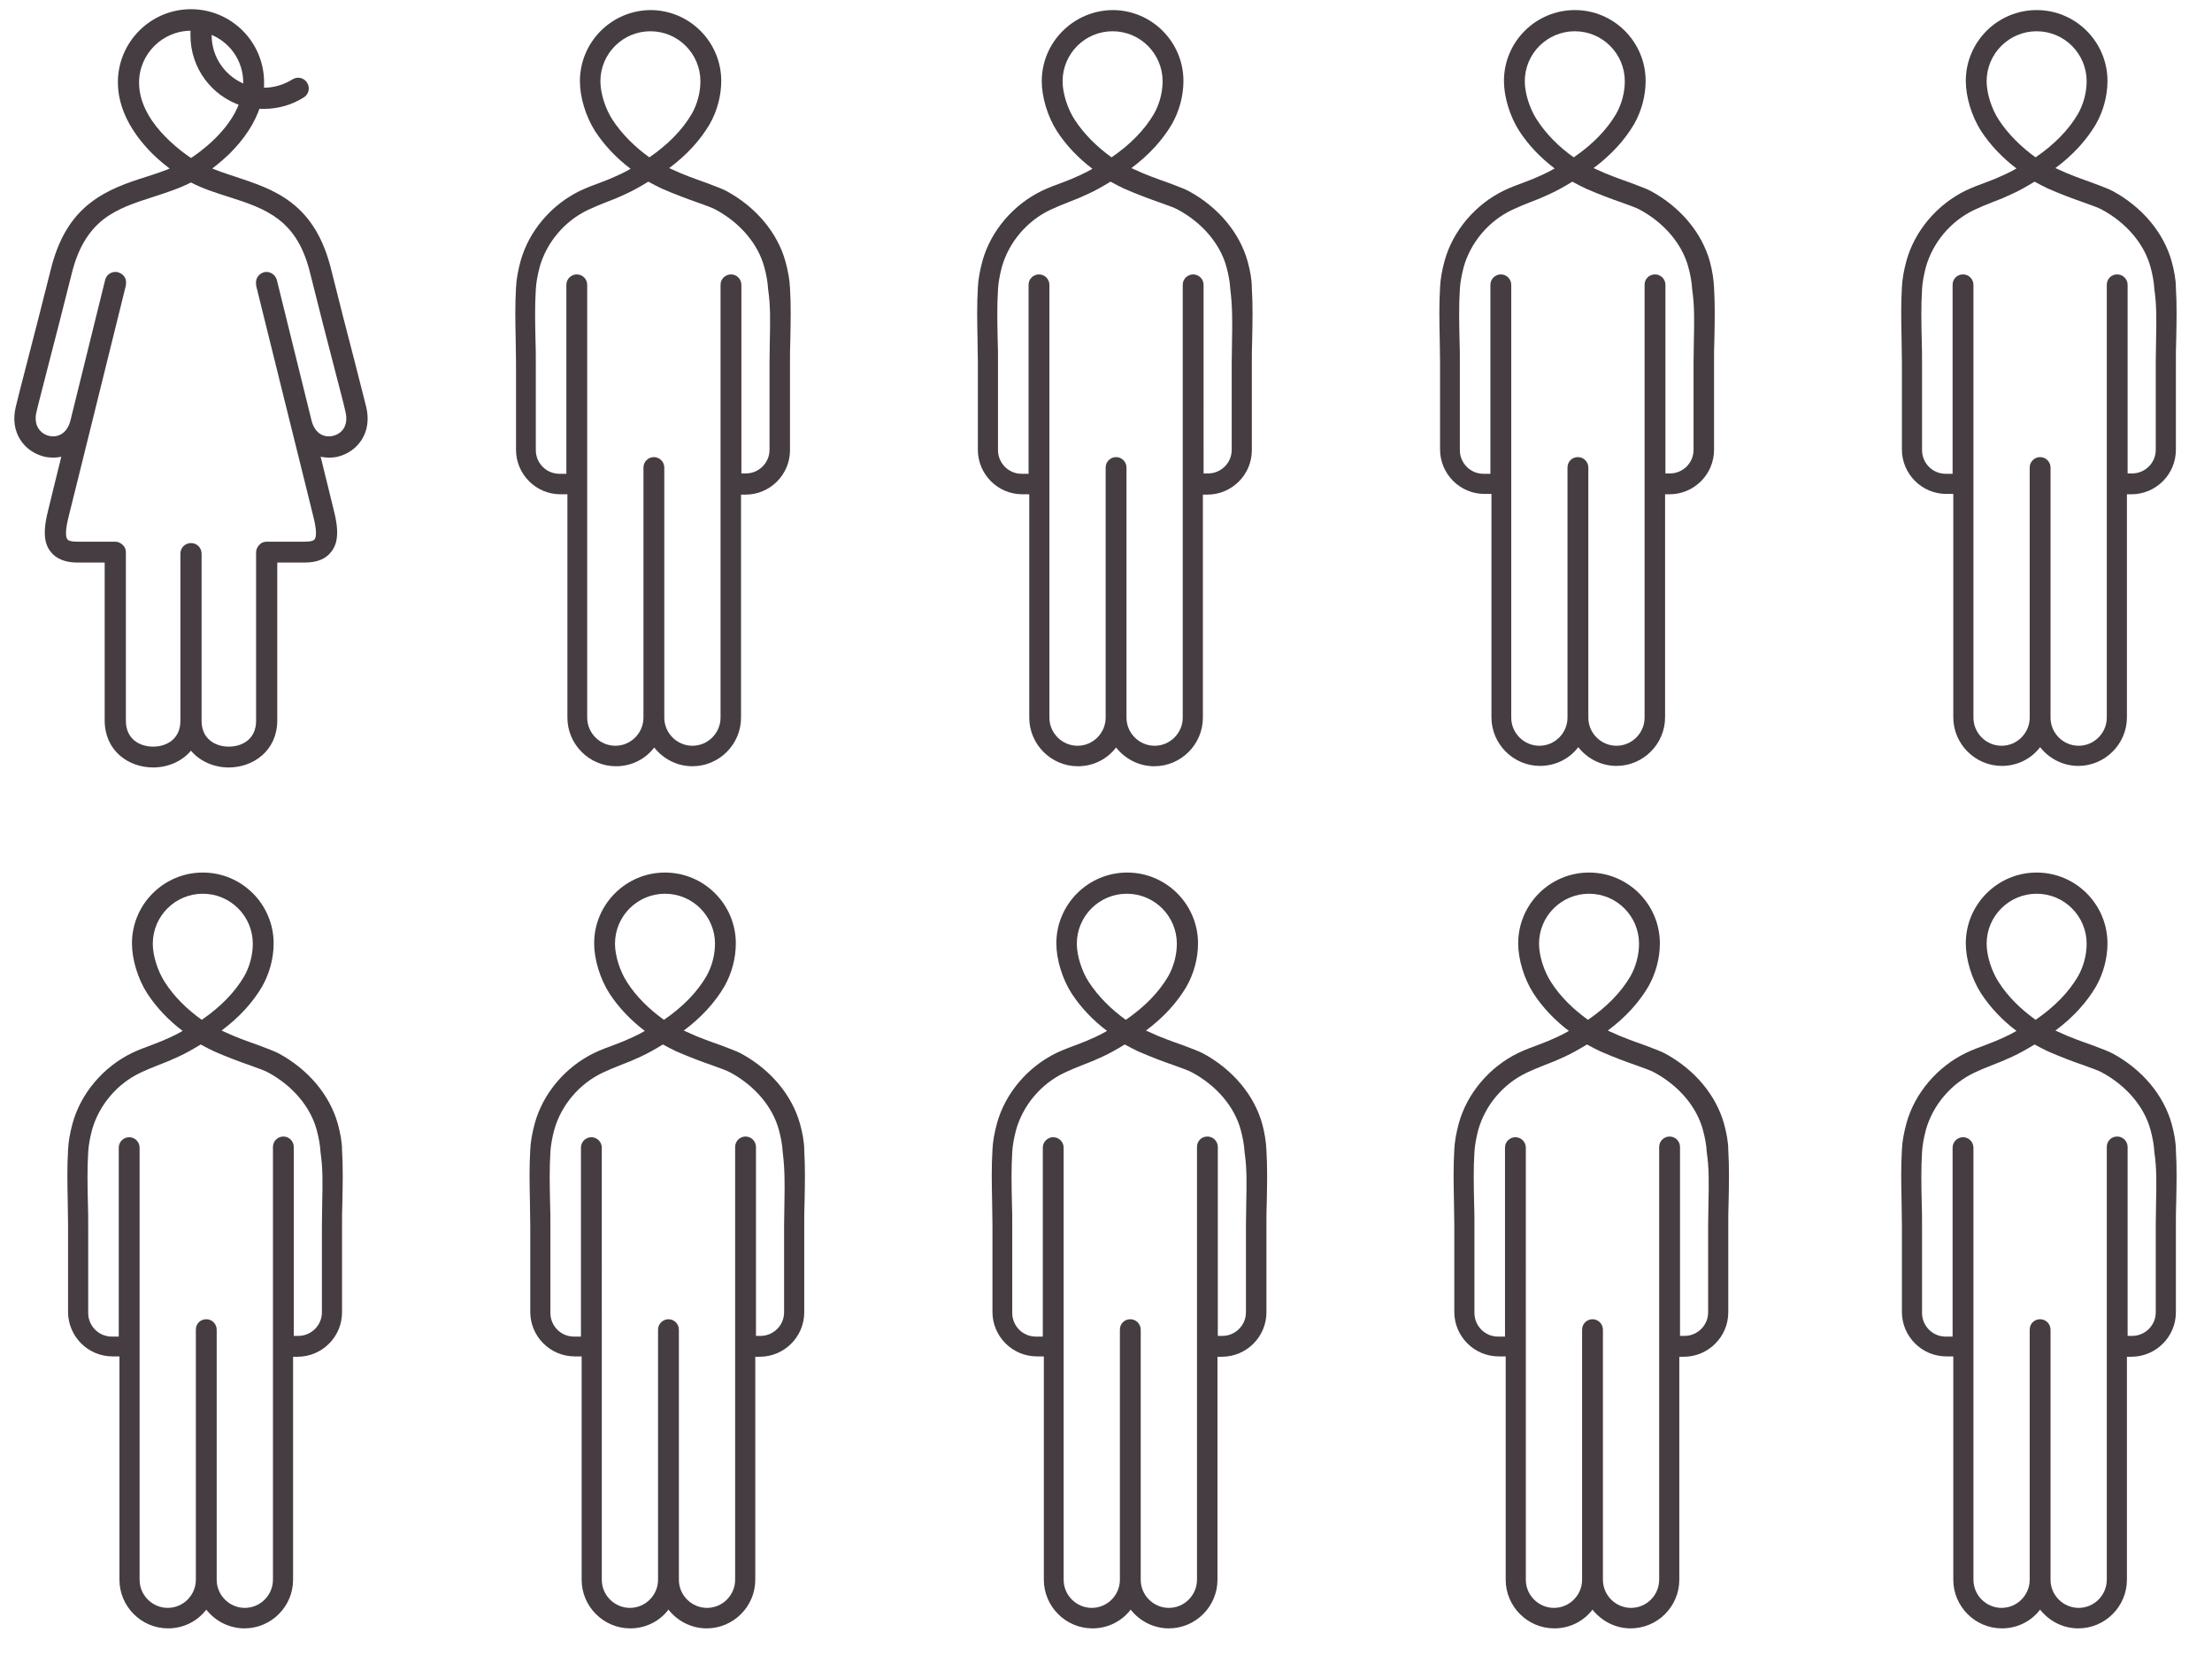 <?xml version="1.0" encoding="utf-8"?>
<!-- Generator: Adobe Illustrator 25.4.1, SVG Export Plug-In . SVG Version: 6.00 Build 0)  -->
<svg version="1.1" id="Layer_1" xmlns="http://www.w3.org/2000/svg" xmlns:xlink="http://www.w3.org/1999/xlink" x="0px" y="0px"
	 viewBox="0 0 637 478.7" style="enable-background:new 0 0 637 478.7;" xml:space="preserve">
<style type="text/css">
	.st0{fill:#453D42;}
	.st1{opacity:0.3;fill:none;}
	.st2{fill:#453D42;stroke:#453D42;stroke-width:1.5;stroke-miterlimit:10;}
</style>
<g>
	<path class="st0" d="M226.2,75.3c-2.3-8.3-8.5-15.7-17-20.3c-1.3-0.7-3.3-1.4-5.9-2.4c-2.8-1-6.3-2.2-9.9-3.9
		c-0.2-0.1-0.4-0.2-0.7-0.3c5.1-3.8,9-8.1,11.7-12.7c2.1-3.7,3.3-8.1,3.3-12.4c0-11.2-9.1-20.4-20.4-20.4C176.1,3,167,12.1,167,23.4
		c0,4.6,1.7,10.2,4.4,14.4c2.6,4,6.1,7.7,10.2,10.8c-1.2,0.7-2.4,1.3-3.5,1.8c-1.7,0.8-3.4,1.5-5.3,2.2c-1.9,0.7-3.8,1.4-5.7,2.3
		c-8.3,4-14.8,11.6-17.2,20.3c-0.7,2.6-1.2,5.2-1.3,7.6c-0.3,4.9-0.2,9.9-0.1,14.7c0,2.3,0.1,4.6,0.1,6.9c0,5.1,0,8,0,12l0,13.1
		c0,7,5.7,12.8,12.8,12.8h2v64.3c0,7.7,6.3,14,14,14c4.5,0,8.5-2.1,11-5.4c2.6,3.3,6.6,5.4,11,5.4c7.7,0,14-6.3,14-14v-24.4l0-14.6
		v-25.2h1.3c7,0,12.8-5.7,12.8-12.8l0-13.1c0-4,0-6.9,0-12c0-2.3,0-4.6,0.1-6.9c0.1-4.8,0.2-9.8-0.1-14.7
		C227.4,80.5,226.9,77.9,226.2,75.3z M176.4,34.5c-2.1-3.2-3.5-7.7-3.5-11.1c0-8,6.5-14.4,14.4-14.4c8,0,14.4,6.5,14.4,14.4
		c0,3.2-0.9,6.6-2.5,9.4c-2.7,4.6-6.8,8.8-12.2,12.5C182.8,42.3,179,38.5,176.4,34.5z M221.7,97.4c0,2.4-0.1,4.7-0.1,7
		c0,5.1,0,8,0,12l0,13.1c0,3.8-3.1,6.8-6.8,6.8h-1.3V82c0-1.6-1.3-3-3-3c-1.6,0-3,1.3-3,3l0,124.6c0,4.4-3.6,8.1-8.1,8.1
		c-4.4,0-8.1-3.6-8.1-8.1v-64.1v-7.9c0-1.6-1.3-3-3-3c-1.6,0-3,1.3-3,3v7.9v64.1c0,4.4-3.6,8.1-8.1,8.1c-4.4,0-8.1-3.6-8.1-8.1V82
		c0-1.6-1.3-3-3-3c-1.6,0-3,1.3-3,3v54.4h-2c-3.8,0-6.8-3.1-6.8-6.8l0-13.1c0-4,0-6.9,0-12c0-2.3,0-4.7-0.1-7
		c-0.1-4.7-0.2-9.5,0.1-14.2c0.1-1.9,0.5-4.1,1.1-6.4c2-7.1,7.2-13.3,14-16.5c1.7-0.8,3.4-1.5,5.2-2.2c1.9-0.7,3.8-1.5,5.7-2.4
		c2-0.9,4.1-2.1,6.4-3.5c1.3,0.7,2.6,1.4,3.9,2c3.9,1.7,7.4,3,10.3,4c2.2,0.8,4.2,1.5,5.1,2c7.1,3.8,12.3,9.9,14.1,16.6
		c0.6,2.2,1,4.4,1.1,6.4C221.9,87.9,221.8,92.7,221.7,97.4z"/>
	<g>
		<path class="st1" d="M97.2,130.7c-0.8,0.2-1.7,0.3-2.5,0.3c-1.2,0-2.3-0.2-3.5-0.6c2.1,8.4,3.7,15.1,4.2,17.1
			c1.7,6.8,0.5,9.4-0.7,10.9c-1.4,1.8-3.8,2.7-7,2.7c-1.7,0-6,0-8.7,0v46.2c0,8.4-6.6,12.8-13.2,12.8c-4.2,0-8.4-1.8-10.9-5.3
			c-2.5,3.5-6.7,5.3-10.9,5.3c-6.5,0-13.2-4.4-13.2-12.8v-46.2c-2.7,0-7.1,0-8.7,0c-3.2,0-5.6-0.9-7-2.7c-1.2-1.5-2.3-4.2-0.7-10.9
			c0.5-2,2.1-8.7,4.2-17.1c-1.1,0.4-2.3,0.6-3.4,0.6c-0.8,0-1.7-0.1-2.6-0.3c-5.1-1.3-9.2-6.3-7.5-13.5c0.7-2.7,1.8-7.1,3.1-12.2
			c2.1-8.1,4.7-18.1,7-27.4c2.1-8.4,5.7-14.5,11.2-18.7c4.8-3.7,10.4-5.5,15.8-7.3c2.8-0.9,5.4-1.8,8-2.9c-1.7-1.2-3.8-2.9-6-5
			c-6.3-6.2-9.7-13.1-9.7-20c0-11.2,9.1-20.3,20.3-20.3c11.2,0,20.3,9.1,20.3,20.3c0,0.8,0,1.5-0.1,2.3c0.3,0,0.6,0,0.8,0
			c3.1,0,6-0.9,8.6-2.5c1.1-0.7,2.5-0.4,3.2,0.7c0.7,1.1,0.4,2.5-0.7,3.2c-3.3,2.1-7.1,3.2-11.1,3.2c-0.6,0-1.2,0-1.8-0.1
			c-1.5,4.5-4.4,9-8.6,13.2c-2.1,2.1-4.3,3.8-6,5c2.5,1.1,5.2,2,8,2.9c5.4,1.7,11,3.6,15.8,7.3c5.5,4.2,9.1,10.3,11.2,18.7
			c2.3,9.2,4.9,19.3,7,27.4c1.3,5.1,2.5,9.6,3.1,12.2C106.5,124.4,102.3,129.4,97.2,130.7z"/>
		<path class="st2" d="M104.7,117.2c-0.7-2.7-1.8-7.1-3.1-12.2c-2.1-8.1-4.7-18.1-7-27.4c-2.1-8.4-5.7-14.5-11.2-18.7
			c-4.8-3.7-10.4-5.5-15.8-7.3c-2.8-0.9-5.4-1.8-8-2.9c1.7-1.2,3.8-2.9,6-5c4.2-4.2,7.1-8.6,8.6-13.2c0.6,0.1,1.2,0.1,1.8,0.1
			c3.9,0,7.8-1.1,11.1-3.2c1.1-0.7,1.4-2.1,0.7-3.2c-0.7-1.1-2.1-1.4-3.2-0.7c-2.6,1.6-5.5,2.5-8.6,2.5c-0.3,0-0.6,0-0.8,0
			c0.1-0.8,0.1-1.5,0.1-2.3c0-11.2-9.1-20.3-20.3-20.3s-20.3,9.1-20.3,20.3c0,6.8,3.4,13.7,9.7,20c2.1,2.1,4.3,3.8,6,5
			c-2.5,1.1-5.2,2-8,2.9c-5.4,1.7-11,3.6-15.8,7.3c-5.5,4.2-9.1,10.3-11.2,18.7c-2.3,9.2-4.9,19.3-7,27.4c-1.3,5.1-2.5,9.6-3.1,12.2
			c-1.8,7.2,2.4,12.2,7.5,13.5c0.8,0.2,1.7,0.3,2.5,0.3c1.2,0,2.3-0.2,3.4-0.6c-2.1,8.4-3.7,15.1-4.2,17.1
			c-1.7,6.8-0.5,9.4,0.7,10.9c1.4,1.8,3.8,2.8,7,2.8c1.7,0,6,0,8.7,0v46.2c0,8.4,6.6,12.8,13.2,12.8c4.2,0,8.4-1.8,10.9-5.3
			c2.5,3.5,6.7,5.3,10.9,5.3c6.5,0,13.2-4.4,13.2-12.8v-46.2c2.7,0,7.1,0,8.7,0c3.2,0,5.6-0.9,7-2.8c1.2-1.5,2.4-4.2,0.7-10.9
			c-0.5-2-2.1-8.7-4.2-17.1c1.1,0.4,2.3,0.6,3.5,0.6c0.9,0,1.7-0.1,2.5-0.3C102.3,129.4,106.5,124.4,104.7,117.2z M70.8,23.8
			c0,0.5,0,0.9-0.1,1.3c-6.1-2.2-10.5-8.1-10.5-14.9c0-0.4,0-0.8,0.1-1.2C66.4,11.1,70.8,16.9,70.8,23.8z M39.3,23.8
			c0-8.7,7.1-15.7,15.7-15.7c0.2,0,0.5,0,0.7,0c-0.1,0.7-0.1,1.4-0.1,2.1c0,9.1,5.9,16.8,14.1,19.5c-3,8.5-11.6,14.7-14.7,16.7
			C51.3,43.9,39.3,35.3,39.3,23.8z M96.1,126.2c-2.8,0.7-6-0.6-7.1-4.9c-4.6-18.6-9.9-40.1-10-40.5c0,0,0,0,0,0
			c-0.3-1.2-1.6-2-2.8-1.7c-0.6,0.2-2,0.9-1.7,2.8l0,0c0,0,0,0,0,0.1c0,0,0,0.1,0,0.1l7.6,30.7c3.6,14.4,8,32.3,8.9,35.9
			c0.9,3.6,1,6,0.2,7c-0.5,0.7-1.6,1-3.4,1c-2.5,0-11,0-11,0c0,0,0,0,0,0c-0.6,0-1.2,0.2-1.6,0.7c-0.4,0.4-0.7,1-0.7,1.6v48.5
			c0,5.7-4.3,8.2-8.6,8.2s-8.6-2.5-8.6-8.2v-48.1c0-1.3-1-2.3-2.3-2.3s-2.3,1-2.3,2.3v48.1c0,5.7-4.3,8.2-8.6,8.2s-8.6-2.5-8.6-8.2
			v-48.5c0-0.6-0.2-1.2-0.7-1.6c-0.4-0.4-1-0.7-1.6-0.7c0,0,0,0,0,0c0,0-8.5,0-11,0c-1.7,0-2.9-0.3-3.4-1c-0.8-1-0.7-3.4,0.2-7
			c0.9-3.5,5.3-21.4,8.9-35.9l7.6-30.7c0,0,0-0.1,0-0.1c0,0,0,0,0-0.1l0,0c0.4-1.9-1.1-2.6-1.7-2.8c-1.2-0.3-2.5,0.4-2.8,1.7
			c0,0,0,0,0,0c-0.1,0.4-5.4,21.9-10,40.5c-1.1,4.3-4.4,5.6-7.1,4.9c-2.8-0.7-5.2-3.4-4.1-7.9c0.6-2.6,1.8-7,3.1-12.2
			c2.1-8.1,4.7-18.2,7-27.4c1.8-7.4,4.9-12.6,9.5-16.2c4.2-3.2,9.1-4.8,14.4-6.5c3.7-1.2,7.5-2.4,11.2-4.3l0,0l0,0
			c3.6,1.9,7.4,3.1,11.2,4.3c5.3,1.7,10.2,3.3,14.4,6.5c4.7,3.6,7.7,8.7,9.5,16.2c2.3,9.3,4.9,19.3,7,27.4c1.3,5.1,2.5,9.5,3.1,12.2
			C101.3,122.8,99,125.5,96.1,126.2z"/>
	</g>
	<path class="st0" d="M359.3,75.3c-2.3-8.3-8.5-15.7-17-20.3c-1.3-0.7-3.3-1.4-5.9-2.4c-2.8-1-6.3-2.2-9.9-3.9
		c-0.2-0.1-0.4-0.2-0.7-0.3c5.1-3.8,9-8.1,11.7-12.7c2.1-3.7,3.3-8.1,3.3-12.4c0-11.2-9.1-20.4-20.4-20.4C309.2,3,300,12.1,300,23.4
		c0,4.6,1.7,10.2,4.4,14.4c2.6,4,6.1,7.7,10.2,10.8c-1.2,0.7-2.4,1.3-3.5,1.8c-1.7,0.8-3.4,1.5-5.3,2.2c-1.9,0.7-3.8,1.4-5.7,2.3
		c-8.3,4-14.8,11.6-17.2,20.3c-0.7,2.6-1.2,5.2-1.3,7.6c-0.3,4.9-0.2,9.9-0.1,14.7c0,2.3,0.1,4.6,0.1,6.9c0,5.1,0,8,0,12l0,13.1
		c0,7,5.7,12.8,12.8,12.8h2v64.3c0,7.7,6.3,14,14,14c4.5,0,8.5-2.1,11-5.4c2.6,3.3,6.6,5.4,11,5.4c7.7,0,14-6.3,14-14v-24.4l0-14.6
		v-25.2h1.3c7,0,12.8-5.7,12.8-12.8l0-13.1c0-4,0-6.9,0-12c0-2.3,0-4.6,0.1-6.9c0.1-4.8,0.2-9.8-0.1-14.7
		C360.5,80.5,360,77.9,359.3,75.3z M309.5,34.5c-2.1-3.2-3.5-7.7-3.5-11.1c0-8,6.5-14.4,14.4-14.4c8,0,14.4,6.5,14.4,14.4
		c0,3.2-0.9,6.6-2.5,9.4c-2.7,4.6-6.8,8.8-12.2,12.5C315.9,42.3,312.1,38.5,309.5,34.5z M354.8,97.4c0,2.4-0.1,4.7-0.1,7
		c0,5.1,0,8,0,12l0,13.1c0,3.8-3.1,6.8-6.8,6.8h-1.3V82c0-1.6-1.3-3-3-3c-1.6,0-3,1.3-3,3l0,124.6c0,4.4-3.6,8.1-8.1,8.1
		c-4.4,0-8.1-3.6-8.1-8.1v-64.1v-7.9c0-1.6-1.3-3-3-3c-1.6,0-3,1.3-3,3v7.9v64.1c0,4.4-3.6,8.1-8.1,8.1c-4.4,0-8.1-3.6-8.1-8.1V82
		c0-1.6-1.3-3-3-3c-1.6,0-3,1.3-3,3v54.4h-2c-3.8,0-6.8-3.1-6.8-6.8l0-13.1c0-4,0-6.9,0-12c0-2.3,0-4.7-0.1-7
		c-0.1-4.7-0.2-9.5,0.1-14.2c0.1-1.9,0.5-4.1,1.1-6.4c2-7.1,7.2-13.3,14-16.5c1.7-0.8,3.4-1.5,5.2-2.2c1.9-0.7,3.8-1.5,5.7-2.4
		c2-0.9,4.1-2.1,6.4-3.5c1.3,0.7,2.6,1.4,3.9,2c3.9,1.7,7.4,3,10.3,4c2.2,0.8,4.2,1.5,5.1,2c7.1,3.8,12.3,9.9,14.1,16.6
		c0.6,2.2,1,4.4,1.1,6.4C354.9,87.9,354.9,92.7,354.8,97.4z"/>
	<path class="st0" d="M492.4,75.3c-2.3-8.3-8.5-15.7-17-20.3c-1.3-0.7-3.3-1.4-5.9-2.4c-2.8-1-6.3-2.2-9.9-3.9
		c-0.2-0.1-0.4-0.2-0.7-0.3c5.1-3.8,9-8.1,11.7-12.7c2.1-3.7,3.3-8.1,3.3-12.4c0-11.2-9.1-20.4-20.4-20.4
		c-11.2,0-20.4,9.1-20.4,20.4c0,4.6,1.7,10.2,4.4,14.4c2.6,4,6.1,7.7,10.2,10.8c-1.2,0.7-2.4,1.3-3.5,1.8c-1.7,0.8-3.4,1.5-5.3,2.2
		c-1.9,0.7-3.8,1.4-5.7,2.3c-8.3,4-14.8,11.6-17.2,20.3c-0.7,2.6-1.2,5.2-1.3,7.6c-0.3,4.9-0.2,9.9-0.1,14.7c0,2.3,0.1,4.6,0.1,6.9
		c0,5.1,0,8,0,12l0,13.1c0,7,5.7,12.8,12.8,12.8h2v64.3c0,7.7,6.3,14,14,14c4.5,0,8.5-2.1,11-5.4c2.6,3.3,6.6,5.4,11,5.4
		c7.7,0,14-6.3,14-14v-24.4l0-14.6v-25.2h1.3c7,0,12.8-5.7,12.8-12.8l0-13.1c0-4,0-6.9,0-12c0-2.3,0-4.6,0.1-6.9
		c0.1-4.8,0.2-9.8-0.1-14.7C493.5,80.5,493.1,77.9,492.4,75.3z M442.6,34.5c-2.1-3.2-3.5-7.7-3.5-11.1c0-8,6.5-14.4,14.4-14.4
		c8,0,14.4,6.5,14.4,14.4c0,3.2-0.9,6.6-2.5,9.4c-2.7,4.6-6.8,8.8-12.2,12.5C448.9,42.3,445.2,38.5,442.6,34.5z M487.8,97.4
		c0,2.4-0.1,4.7-0.1,7c0,5.1,0,8,0,12l0,13.1c0,3.8-3.1,6.8-6.8,6.8h-1.3V82c0-1.6-1.3-3-3-3s-3,1.3-3,3l0,124.6
		c0,4.4-3.6,8.1-8.1,8.1c-4.4,0-8.1-3.6-8.1-8.1v-64.1v-7.9c0-1.6-1.3-3-3-3s-3,1.3-3,3v7.9v64.1c0,4.4-3.6,8.1-8.1,8.1
		c-4.4,0-8.1-3.6-8.1-8.1V82c0-1.6-1.3-3-3-3c-1.6,0-3,1.3-3,3v54.4h-2c-3.8,0-6.8-3.1-6.8-6.8l0-13.1c0-4,0-6.9,0-12
		c0-2.3,0-4.7-0.1-7c-0.1-4.7-0.2-9.5,0.1-14.2c0.1-1.9,0.5-4.1,1.1-6.4c2-7.1,7.2-13.3,14-16.5c1.7-0.8,3.4-1.5,5.2-2.2
		c1.9-0.7,3.8-1.5,5.7-2.4c2-0.9,4.1-2.1,6.4-3.5c1.3,0.7,2.6,1.4,3.9,2c3.9,1.7,7.4,3,10.3,4c2.2,0.8,4.2,1.5,5.1,2
		c7.1,3.8,12.3,9.9,14.1,16.6c0.6,2.2,1,4.4,1.1,6.4C488,87.9,487.9,92.7,487.8,97.4z"/>
	<path class="st0" d="M625.4,75.3c-2.3-8.3-8.5-15.7-17-20.3c-1.3-0.7-3.3-1.4-5.9-2.4c-2.8-1-6.3-2.2-9.9-3.9
		c-0.2-0.1-0.4-0.2-0.7-0.3c5.1-3.8,9-8.1,11.7-12.7c2.1-3.7,3.3-8.1,3.3-12.4c0-11.2-9.1-20.4-20.4-20.4
		c-11.2,0-20.4,9.1-20.4,20.4c0,4.6,1.7,10.2,4.4,14.4c2.6,4,6.1,7.7,10.2,10.8c-1.2,0.7-2.4,1.3-3.5,1.8c-1.7,0.8-3.4,1.5-5.3,2.2
		c-1.9,0.7-3.8,1.4-5.7,2.3c-8.3,4-14.8,11.6-17.2,20.3c-0.7,2.6-1.2,5.2-1.3,7.6c-0.3,4.9-0.2,9.9-0.1,14.7c0,2.3,0.1,4.6,0.1,6.9
		c0,5.1,0,8,0,12l0,13.1c0,7,5.7,12.8,12.8,12.8h2v64.3c0,7.7,6.3,14,14,14c4.5,0,8.5-2.1,11-5.4c2.6,3.3,6.6,5.4,11,5.4
		c7.7,0,14-6.3,14-14v-24.4l0-14.6v-25.2h1.3c7,0,12.8-5.7,12.8-12.8l0-13.1c0-4,0-6.9,0-12c0-2.3,0-4.6,0.1-6.9
		c0.1-4.8,0.2-9.8-0.1-14.7C626.6,80.5,626.1,77.9,625.4,75.3z M575.6,34.5c-2.1-3.2-3.5-7.7-3.5-11.1c0-8,6.5-14.4,14.4-14.4
		c8,0,14.4,6.5,14.4,14.4c0,3.2-0.9,6.6-2.5,9.4c-2.7,4.6-6.8,8.8-12.2,12.5C582,42.3,578.2,38.5,575.6,34.5z M620.9,97.4
		c0,2.4-0.1,4.7-0.1,7c0,5.1,0,8,0,12l0,13.1c0,3.8-3.1,6.8-6.8,6.8h-1.3V82c0-1.6-1.3-3-3-3s-3,1.3-3,3l0,124.6
		c0,4.4-3.6,8.1-8.1,8.1c-4.4,0-8.1-3.6-8.1-8.1v-64.1v-7.9c0-1.6-1.3-3-3-3c-1.6,0-3,1.3-3,3v7.9v64.1c0,4.4-3.6,8.1-8.1,8.1
		c-4.4,0-8.1-3.6-8.1-8.1V82c0-1.6-1.3-3-3-3s-3,1.3-3,3v54.4h-2c-3.8,0-6.8-3.1-6.8-6.8l0-13.1c0-4,0-6.9,0-12c0-2.3,0-4.7-0.1-7
		c-0.1-4.7-0.2-9.5,0.1-14.2c0.1-1.9,0.5-4.1,1.1-6.4c2-7.1,7.2-13.3,14-16.5c1.7-0.8,3.4-1.5,5.2-2.2c1.9-0.7,3.8-1.5,5.7-2.4
		c2-0.9,4.1-2.1,6.4-3.5c1.3,0.7,2.6,1.4,3.9,2c3.9,1.7,7.4,3,10.3,4c2.2,0.8,4.2,1.5,5.1,2c7.1,3.8,12.3,9.9,14.1,16.6
		c0.6,2.2,1,4.4,1.1,6.4C621.1,87.9,621,92.7,620.9,97.4z"/>
	<path class="st0" d="M97.3,323.6c-2.3-8.3-8.5-15.7-17-20.3c-1.3-0.7-3.3-1.4-5.9-2.4c-2.8-1-6.3-2.2-9.9-3.9
		c-0.2-0.1-0.4-0.2-0.7-0.3c5.1-3.8,9-8.1,11.7-12.7c2.1-3.7,3.3-8.1,3.3-12.4c0-11.2-9.1-20.4-20.4-20.4
		c-11.2,0-20.4,9.1-20.4,20.4c0,4.6,1.7,10.2,4.4,14.4c2.6,4,6.1,7.7,10.2,10.8c-1.2,0.7-2.4,1.3-3.5,1.8c-1.7,0.8-3.4,1.5-5.3,2.2
		c-1.9,0.7-3.8,1.4-5.7,2.3c-8.3,4-14.8,11.6-17.2,20.3c-0.7,2.6-1.2,5.2-1.3,7.6c-0.3,4.9-0.2,9.9-0.1,14.7c0,2.3,0.1,4.6,0.1,6.9
		c0,5.1,0,8,0,12l0,13.1c0,7,5.7,12.8,12.8,12.8h2v64.3c0,7.7,6.3,14,14,14c4.5,0,8.5-2.1,11-5.4c2.6,3.3,6.6,5.4,11,5.4
		c7.7,0,14-6.3,14-14v-24.4l0-14.6v-25.2h1.3c7,0,12.8-5.7,12.8-12.8l0-13.1c0-4,0-6.9,0-12c0-2.3,0-4.6,0.1-6.9
		c0.1-4.8,0.2-9.8-0.1-14.7C98.5,328.8,98,326.2,97.3,323.6z M47.5,282.8c-2.1-3.2-3.5-7.7-3.5-11.1c0-8,6.5-14.4,14.4-14.4
		c8,0,14.4,6.5,14.4,14.4c0,3.2-0.9,6.6-2.5,9.4c-2.7,4.6-6.8,8.8-12.2,12.5C53.9,290.6,50.1,286.9,47.5,282.8z M92.8,345.7
		c0,2.4-0.1,4.7-0.1,7c0,5.1,0,8,0,12l0,13.1c0,3.8-3.1,6.8-6.8,6.8h-1.3v-54.4c0-1.6-1.3-3-3-3c-1.6,0-3,1.3-3,3l0,124.6
		c0,4.4-3.6,8.1-8.1,8.1c-4.4,0-8.1-3.6-8.1-8.1v-64.1v-7.9c0-1.6-1.3-3-3-3s-3,1.3-3,3v7.9v64.1c0,4.4-3.6,8.1-8.1,8.1
		c-4.4,0-8.1-3.6-8.1-8.1V330.4c0-1.6-1.3-3-3-3c-1.6,0-3,1.3-3,3v54.4h-2c-3.8,0-6.8-3.1-6.8-6.8l0-13.1c0-4,0-6.9,0-12
		c0-2.3,0-4.7-0.1-7c-0.1-4.7-0.2-9.5,0.1-14.2c0.1-1.9,0.5-4.1,1.1-6.4c2-7.1,7.2-13.3,14-16.5c1.7-0.8,3.4-1.5,5.2-2.2
		c1.9-0.7,3.8-1.5,5.7-2.4c2-0.9,4.1-2.1,6.4-3.5c1.3,0.7,2.6,1.4,3.9,2c3.9,1.7,7.4,3,10.3,4c2.2,0.8,4.2,1.5,5.1,2
		c7.1,3.8,12.3,9.9,14.1,16.6c0.6,2.2,1,4.4,1.1,6.4C93,336.2,92.9,341,92.8,345.7z"/>
	<path class="st0" d="M230.4,323.6c-2.3-8.3-8.5-15.7-17-20.3c-1.3-0.7-3.3-1.4-5.9-2.4c-2.8-1-6.3-2.2-9.9-3.9
		c-0.2-0.1-0.4-0.2-0.7-0.3c5.1-3.8,9-8.1,11.7-12.7c2.1-3.7,3.3-8.1,3.3-12.4c0-11.2-9.1-20.4-20.4-20.4
		c-11.2,0-20.4,9.1-20.4,20.4c0,4.6,1.7,10.2,4.4,14.4c2.6,4,6.1,7.7,10.2,10.8c-1.2,0.7-2.4,1.3-3.5,1.8c-1.7,0.8-3.4,1.5-5.3,2.2
		c-1.9,0.7-3.8,1.4-5.7,2.3c-8.3,4-14.8,11.6-17.2,20.3c-0.7,2.6-1.2,5.2-1.3,7.6c-0.3,4.9-0.2,9.9-0.1,14.7c0,2.3,0.1,4.6,0.1,6.9
		c0,5.1,0,8,0,12l0,13.1c0,7,5.7,12.8,12.8,12.8h2v64.3c0,7.7,6.3,14,14,14c4.5,0,8.5-2.1,11-5.4c2.6,3.3,6.6,5.4,11,5.4
		c7.7,0,14-6.3,14-14v-24.4l0-14.6v-25.2h1.3c7,0,12.8-5.7,12.8-12.8l0-13.1c0-4,0-6.9,0-12c0-2.3,0-4.6,0.1-6.9
		c0.1-4.8,0.2-9.8-0.1-14.7C231.6,328.8,231.1,326.2,230.4,323.6z M180.6,282.8c-2.1-3.2-3.5-7.7-3.5-11.1c0-8,6.5-14.4,14.4-14.4
		c8,0,14.4,6.5,14.4,14.4c0,3.2-0.9,6.6-2.5,9.4c-2.7,4.6-6.8,8.8-12.2,12.5C187,290.6,183.2,286.9,180.6,282.8z M225.9,345.7
		c0,2.4-0.1,4.7-0.1,7c0,5.1,0,8,0,12l0,13.1c0,3.8-3.1,6.8-6.8,6.8h-1.3v-54.4c0-1.6-1.3-3-3-3c-1.6,0-3,1.3-3,3l0,124.6
		c0,4.4-3.6,8.1-8.1,8.1c-4.4,0-8.1-3.6-8.1-8.1v-64.1v-7.9c0-1.6-1.3-3-3-3c-1.6,0-3,1.3-3,3v7.9v64.1c0,4.4-3.6,8.1-8.1,8.1
		c-4.4,0-8.1-3.6-8.1-8.1V330.4c0-1.6-1.3-3-3-3c-1.6,0-3,1.3-3,3v54.4h-2c-3.8,0-6.8-3.1-6.8-6.8l0-13.1c0-4,0-6.9,0-12
		c0-2.3,0-4.7-0.1-7c-0.1-4.7-0.2-9.5,0.1-14.2c0.1-1.9,0.5-4.1,1.1-6.4c2-7.1,7.2-13.3,14-16.5c1.7-0.8,3.4-1.5,5.2-2.2
		c1.9-0.7,3.8-1.5,5.7-2.4c2-0.9,4.1-2.1,6.4-3.5c1.3,0.7,2.6,1.4,3.9,2c3.9,1.7,7.4,3,10.3,4c2.2,0.8,4.2,1.5,5.1,2
		c7.1,3.8,12.3,9.9,14.1,16.6c0.6,2.2,1,4.4,1.1,6.4C226,336.2,226,341,225.9,345.7z"/>
	<path class="st0" d="M363.5,323.6c-2.3-8.3-8.5-15.7-17-20.3c-1.3-0.7-3.3-1.4-5.9-2.4c-2.8-1-6.3-2.2-9.9-3.9
		c-0.2-0.1-0.4-0.2-0.7-0.3c5.1-3.8,9-8.1,11.7-12.7c2.1-3.7,3.3-8.1,3.3-12.4c0-11.2-9.1-20.4-20.4-20.4
		c-11.2,0-20.4,9.1-20.4,20.4c0,4.6,1.7,10.2,4.4,14.4c2.6,4,6.1,7.7,10.2,10.8c-1.2,0.7-2.4,1.3-3.5,1.8c-1.7,0.8-3.4,1.5-5.3,2.2
		c-1.9,0.7-3.8,1.4-5.7,2.3c-8.3,4-14.8,11.6-17.2,20.3c-0.7,2.6-1.2,5.2-1.3,7.6c-0.3,4.9-0.2,9.9-0.1,14.7c0,2.3,0.1,4.6,0.1,6.9
		c0,5.1,0,8,0,12l0,13.1c0,7,5.7,12.8,12.8,12.8h2v64.3c0,7.7,6.3,14,14,14c4.5,0,8.5-2.1,11-5.4c2.6,3.3,6.6,5.4,11,5.4
		c7.7,0,14-6.3,14-14v-24.4l0-14.6v-25.2h1.3c7,0,12.8-5.7,12.8-12.8l0-13.1c0-4,0-6.9,0-12c0-2.3,0-4.6,0.1-6.9
		c0.1-4.8,0.2-9.8-0.1-14.7C364.6,328.8,364.2,326.2,363.5,323.6z M313.6,282.8c-2.1-3.2-3.5-7.7-3.5-11.1c0-8,6.5-14.4,14.4-14.4
		c8,0,14.4,6.5,14.4,14.4c0,3.2-0.9,6.6-2.5,9.4c-2.7,4.6-6.8,8.8-12.2,12.5C320,290.6,316.3,286.9,313.6,282.8z M358.9,345.7
		c0,2.4-0.1,4.7-0.1,7c0,5.1,0,8,0,12l0,13.1c0,3.8-3.1,6.8-6.8,6.8h-1.3v-54.4c0-1.6-1.3-3-3-3s-3,1.3-3,3l0,124.6
		c0,4.4-3.6,8.1-8.1,8.1c-4.4,0-8.1-3.6-8.1-8.1v-64.1v-7.9c0-1.6-1.3-3-3-3s-3,1.3-3,3v7.9v64.1c0,4.4-3.6,8.1-8.1,8.1
		c-4.4,0-8.1-3.6-8.1-8.1V330.4c0-1.6-1.3-3-3-3c-1.6,0-3,1.3-3,3v54.4h-2c-3.8,0-6.8-3.1-6.8-6.8l0-13.1c0-4,0-6.9,0-12
		c0-2.3,0-4.7-0.1-7c-0.1-4.7-0.2-9.5,0.1-14.2c0.1-1.9,0.5-4.1,1.1-6.4c2-7.1,7.2-13.3,14-16.5c1.7-0.8,3.4-1.5,5.2-2.2
		c1.9-0.7,3.8-1.5,5.7-2.4c2-0.9,4.1-2.1,6.4-3.5c1.3,0.7,2.6,1.4,3.9,2c3.9,1.7,7.4,3,10.3,4c2.2,0.8,4.2,1.5,5.1,2
		c7.1,3.8,12.3,9.9,14.1,16.6c0.6,2.2,1,4.4,1.1,6.4C359.1,336.2,359,341,358.9,345.7z"/>
	<path class="st0" d="M496.5,323.6c-2.3-8.3-8.5-15.7-17-20.3c-1.3-0.7-3.3-1.4-5.9-2.4c-2.8-1-6.3-2.2-9.9-3.9
		c-0.2-0.1-0.4-0.2-0.7-0.3c5.1-3.8,9-8.1,11.7-12.7c2.1-3.7,3.3-8.1,3.3-12.4c0-11.2-9.1-20.4-20.4-20.4
		c-11.2,0-20.4,9.1-20.4,20.4c0,4.6,1.7,10.2,4.4,14.4c2.6,4,6.1,7.7,10.2,10.8c-1.2,0.7-2.4,1.3-3.5,1.8c-1.7,0.8-3.4,1.5-5.3,2.2
		c-1.9,0.7-3.8,1.4-5.7,2.3c-8.3,4-14.8,11.6-17.2,20.3c-0.7,2.6-1.2,5.2-1.3,7.6c-0.3,4.9-0.2,9.9-0.1,14.7c0,2.3,0.1,4.6,0.1,6.9
		c0,5.1,0,8,0,12l0,13.1c0,7,5.7,12.8,12.8,12.8h2v64.3c0,7.7,6.3,14,14,14c4.5,0,8.5-2.1,11-5.4c2.6,3.3,6.6,5.4,11,5.4
		c7.7,0,14-6.3,14-14v-24.4l0-14.6v-25.2h1.3c7,0,12.8-5.7,12.8-12.8l0-13.1c0-4,0-6.9,0-12c0-2.3,0-4.6,0.1-6.9
		c0.1-4.8,0.2-9.8-0.1-14.7C497.7,328.8,497.2,326.2,496.5,323.6z M446.7,282.8c-2.1-3.2-3.5-7.7-3.5-11.1c0-8,6.5-14.4,14.4-14.4
		c8,0,14.4,6.5,14.4,14.4c0,3.2-0.9,6.6-2.5,9.4c-2.7,4.6-6.8,8.8-12.2,12.5C453.1,290.6,449.3,286.9,446.7,282.8z M492,345.7
		c0,2.4-0.1,4.7-0.1,7c0,5.1,0,8,0,12l0,13.1c0,3.8-3.1,6.8-6.8,6.8h-1.3v-54.4c0-1.6-1.3-3-3-3c-1.6,0-3,1.3-3,3l0,124.6
		c0,4.4-3.6,8.1-8.1,8.1c-4.4,0-8.1-3.6-8.1-8.1v-64.1v-7.9c0-1.6-1.3-3-3-3c-1.6,0-3,1.3-3,3v7.9v64.1c0,4.4-3.6,8.1-8.1,8.1
		c-4.4,0-8.1-3.6-8.1-8.1V330.4c0-1.6-1.3-3-3-3c-1.6,0-3,1.3-3,3v54.4h-2c-3.8,0-6.8-3.1-6.8-6.8l0-13.1c0-4,0-6.9,0-12
		c0-2.3,0-4.7-0.1-7c-0.1-4.7-0.2-9.5,0.1-14.2c0.1-1.9,0.5-4.1,1.1-6.4c2-7.1,7.2-13.3,14-16.5c1.7-0.8,3.4-1.5,5.2-2.2
		c1.9-0.7,3.8-1.5,5.7-2.4c2-0.9,4.1-2.1,6.4-3.5c1.3,0.7,2.6,1.4,3.9,2c3.9,1.7,7.4,3,10.3,4c2.2,0.8,4.2,1.5,5.1,2
		c7.1,3.8,12.3,9.9,14.1,16.6c0.6,2.2,1,4.4,1.1,6.4C492.2,336.2,492.1,341,492,345.7z"/>
	<path class="st0" d="M625.4,323.6c-2.3-8.3-8.5-15.7-17-20.3c-1.3-0.7-3.3-1.4-5.9-2.4c-2.8-1-6.3-2.2-9.9-3.9
		c-0.2-0.1-0.4-0.2-0.7-0.3c5.1-3.8,9-8.1,11.7-12.7c2.1-3.7,3.3-8.1,3.3-12.4c0-11.2-9.1-20.4-20.4-20.4
		c-11.2,0-20.4,9.1-20.4,20.4c0,4.6,1.7,10.2,4.4,14.4c2.6,4,6.1,7.7,10.2,10.8c-1.2,0.7-2.4,1.3-3.5,1.8c-1.7,0.8-3.4,1.5-5.3,2.2
		c-1.9,0.7-3.8,1.4-5.7,2.3c-8.3,4-14.8,11.6-17.2,20.3c-0.7,2.6-1.2,5.2-1.3,7.6c-0.3,4.9-0.2,9.9-0.1,14.7c0,2.3,0.1,4.6,0.1,6.9
		c0,5.1,0,8,0,12l0,13.1c0,7,5.7,12.8,12.8,12.8h2v64.3c0,7.7,6.3,14,14,14c4.5,0,8.5-2.1,11-5.4c2.6,3.3,6.6,5.4,11,5.4
		c7.7,0,14-6.3,14-14v-24.4l0-14.6v-25.2h1.3c7,0,12.8-5.7,12.8-12.8l0-13.1c0-4,0-6.9,0-12c0-2.3,0-4.6,0.1-6.9
		c0.1-4.8,0.2-9.8-0.1-14.7C626.6,328.8,626.1,326.2,625.4,323.6z M575.6,282.8c-2.1-3.2-3.5-7.7-3.5-11.1c0-8,6.5-14.4,14.4-14.4
		c8,0,14.4,6.5,14.4,14.4c0,3.2-0.9,6.6-2.5,9.4c-2.7,4.6-6.8,8.8-12.2,12.5C582,290.6,578.2,286.9,575.6,282.8z M620.9,345.7
		c0,2.4-0.1,4.7-0.1,7c0,5.1,0,8,0,12l0,13.1c0,3.8-3.1,6.8-6.8,6.8h-1.3v-54.4c0-1.6-1.3-3-3-3s-3,1.3-3,3l0,124.6
		c0,4.4-3.6,8.1-8.1,8.1c-4.4,0-8.1-3.6-8.1-8.1v-64.1v-7.9c0-1.6-1.3-3-3-3s-3,1.3-3,3v7.9v64.1c0,4.4-3.6,8.1-8.1,8.1
		c-4.4,0-8.1-3.6-8.1-8.1V330.4c0-1.6-1.3-3-3-3c-1.6,0-3,1.3-3,3v54.4h-2c-3.8,0-6.8-3.1-6.8-6.8l0-13.1c0-4,0-6.9,0-12
		c0-2.3,0-4.7-0.1-7c-0.1-4.7-0.2-9.5,0.1-14.2c0.1-1.9,0.5-4.1,1.1-6.4c2-7.1,7.2-13.3,14-16.5c1.7-0.8,3.4-1.5,5.2-2.2
		c1.9-0.7,3.8-1.5,5.7-2.4c2-0.9,4.1-2.1,6.4-3.5c1.3,0.7,2.6,1.4,3.9,2c3.9,1.7,7.4,3,10.3,4c2.2,0.8,4.2,1.5,5.1,2
		c7.1,3.8,12.3,9.9,14.1,16.6c0.6,2.2,1,4.4,1.1,6.4C621.1,336.2,621,341,620.9,345.7z"/>
</g>
</svg>
